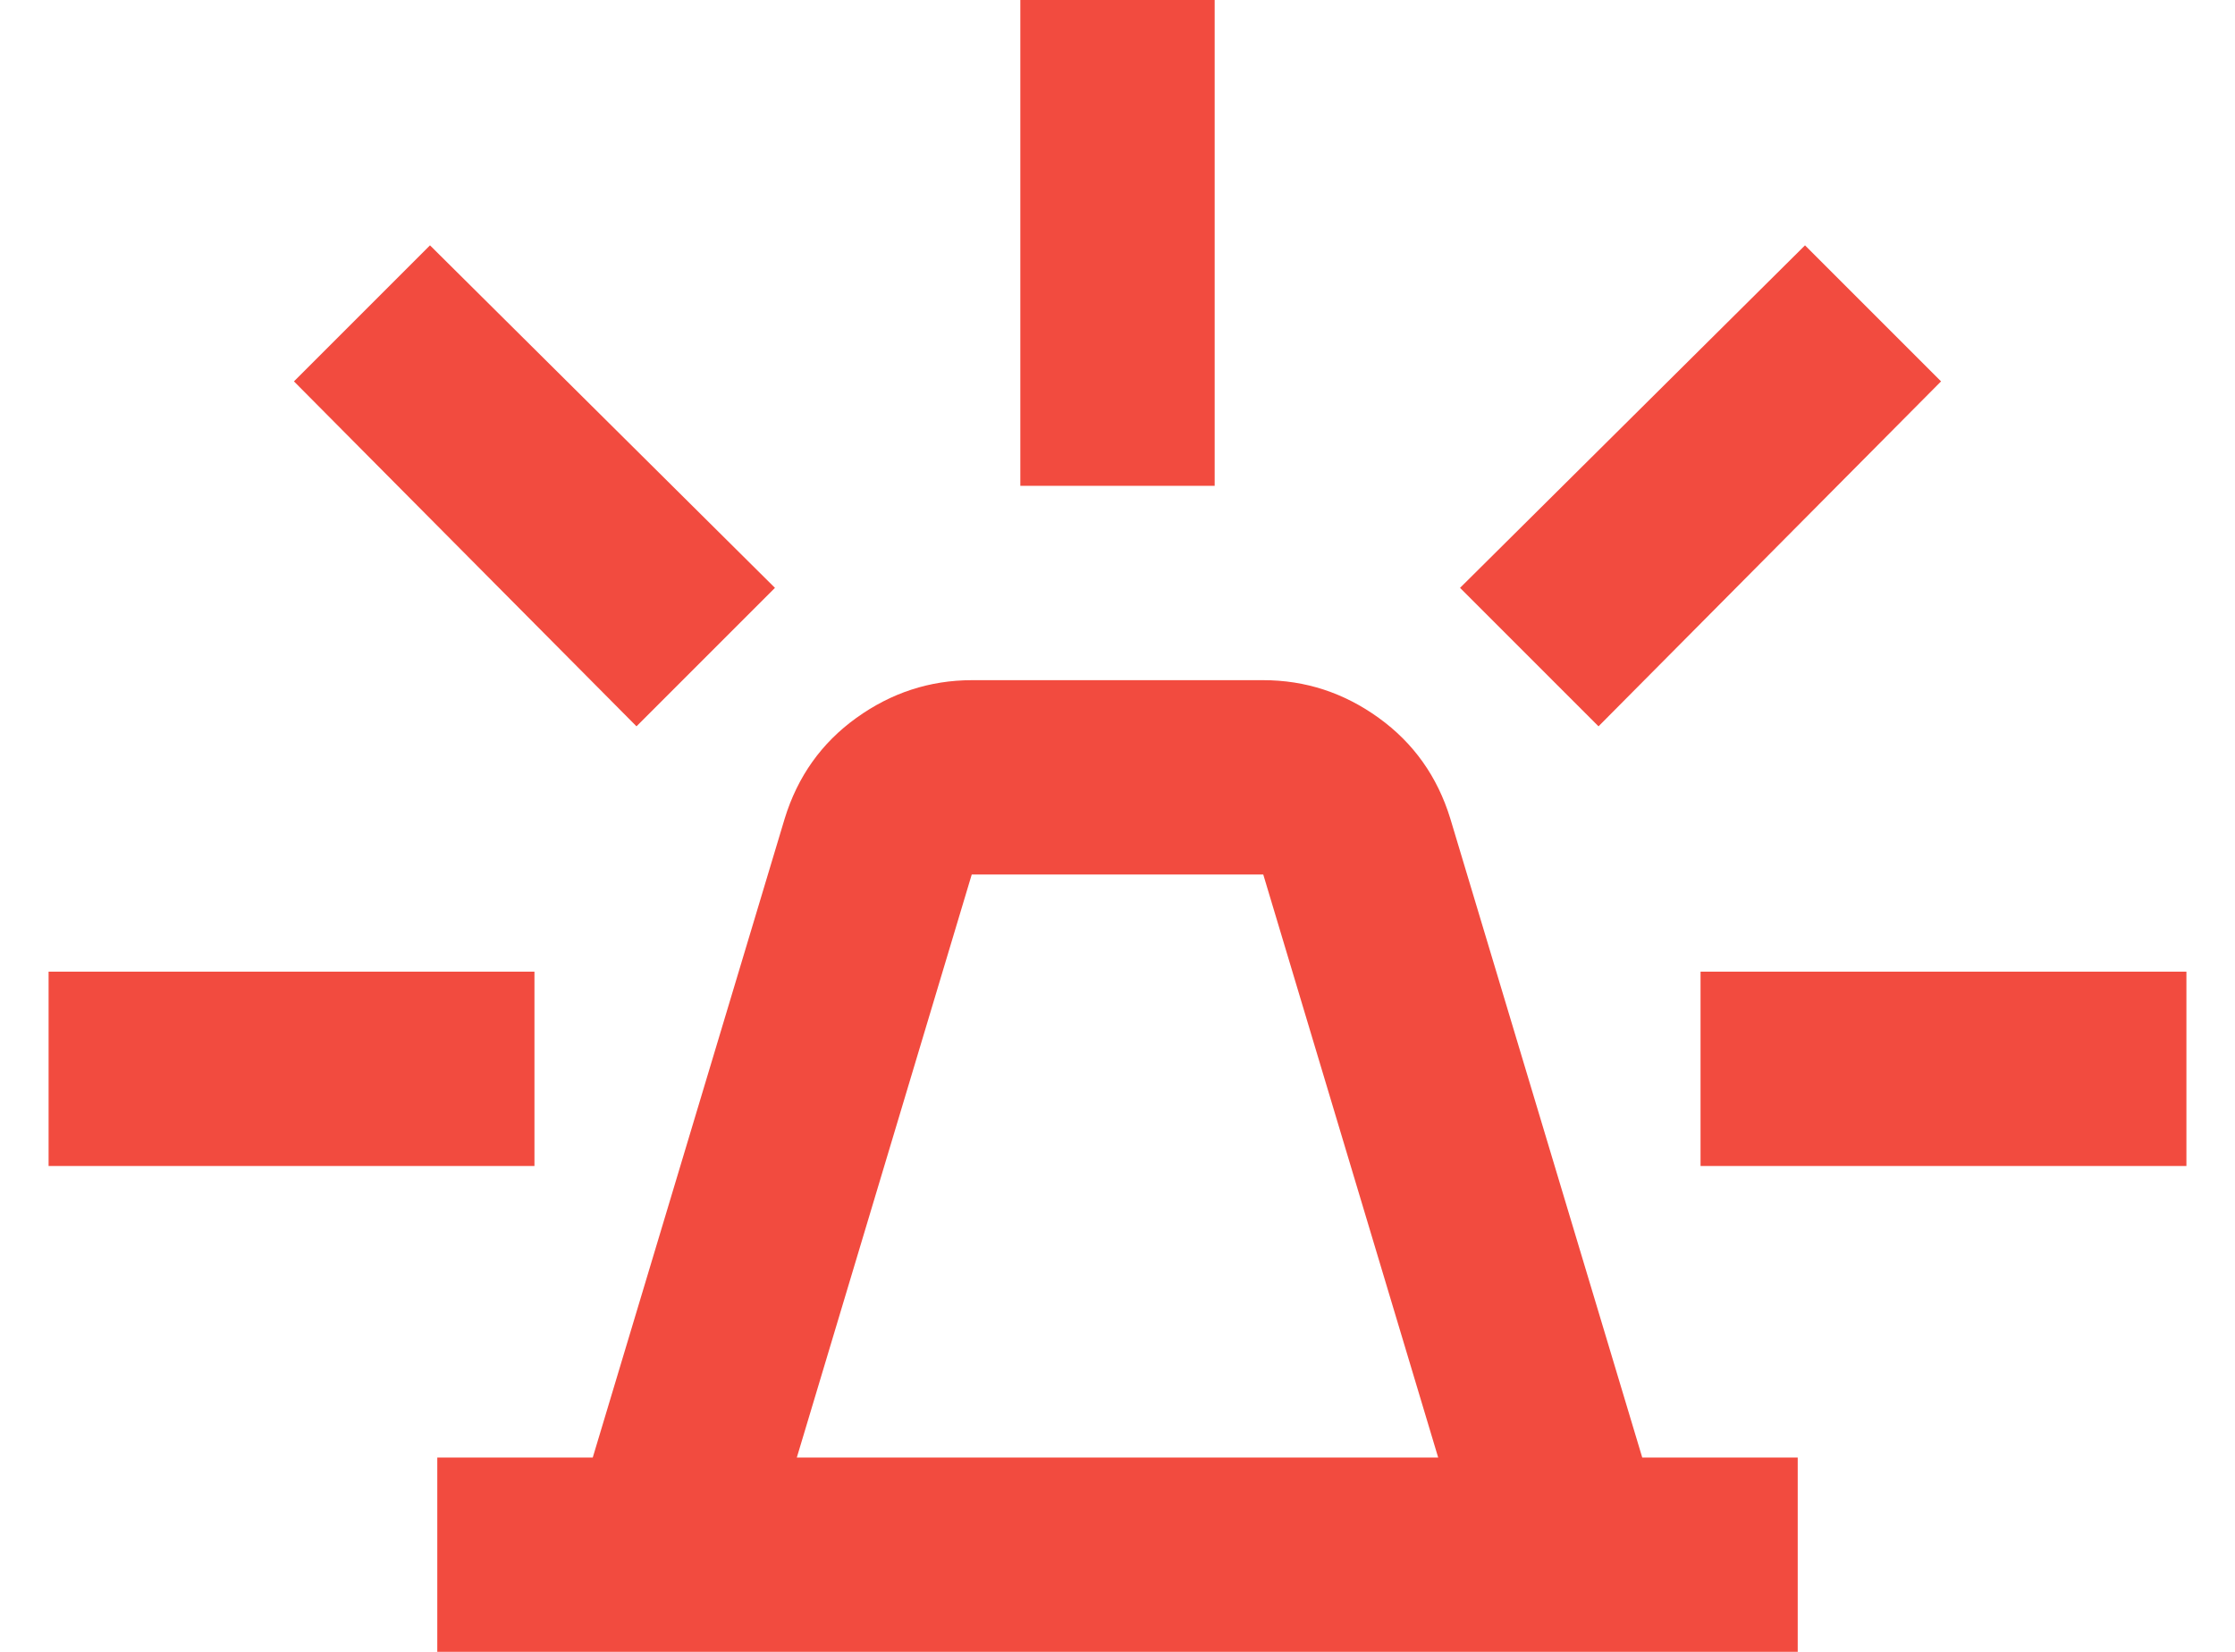 <svg width="23" height="17" viewBox="0 0 23 17" fill="none" xmlns="http://www.w3.org/2000/svg">
<path d="M4.5 17V15H6.1L8.075 8.425C8.208 7.992 8.454 7.646 8.813 7.388C9.172 7.13 9.567 7.001 10 7H13C13.433 7 13.829 7.129 14.188 7.388C14.547 7.647 14.792 7.992 14.925 8.425L16.9 15H18.5V17H4.5ZM8.2 15H14.8L13 9H10L8.2 15ZM10.5 5V0H12.5V5H10.5ZM16.45 7.475L15.025 6.05L18.575 2.525L19.975 3.925L16.45 7.475ZM17.5 12V10H22.5V12H17.5ZM6.55 7.475L3.025 3.925L4.425 2.525L7.975 6.05L6.55 7.475ZM0.5 12V10H5.5V12H0.5Z" fill="#F24B3F"/>
</svg>
